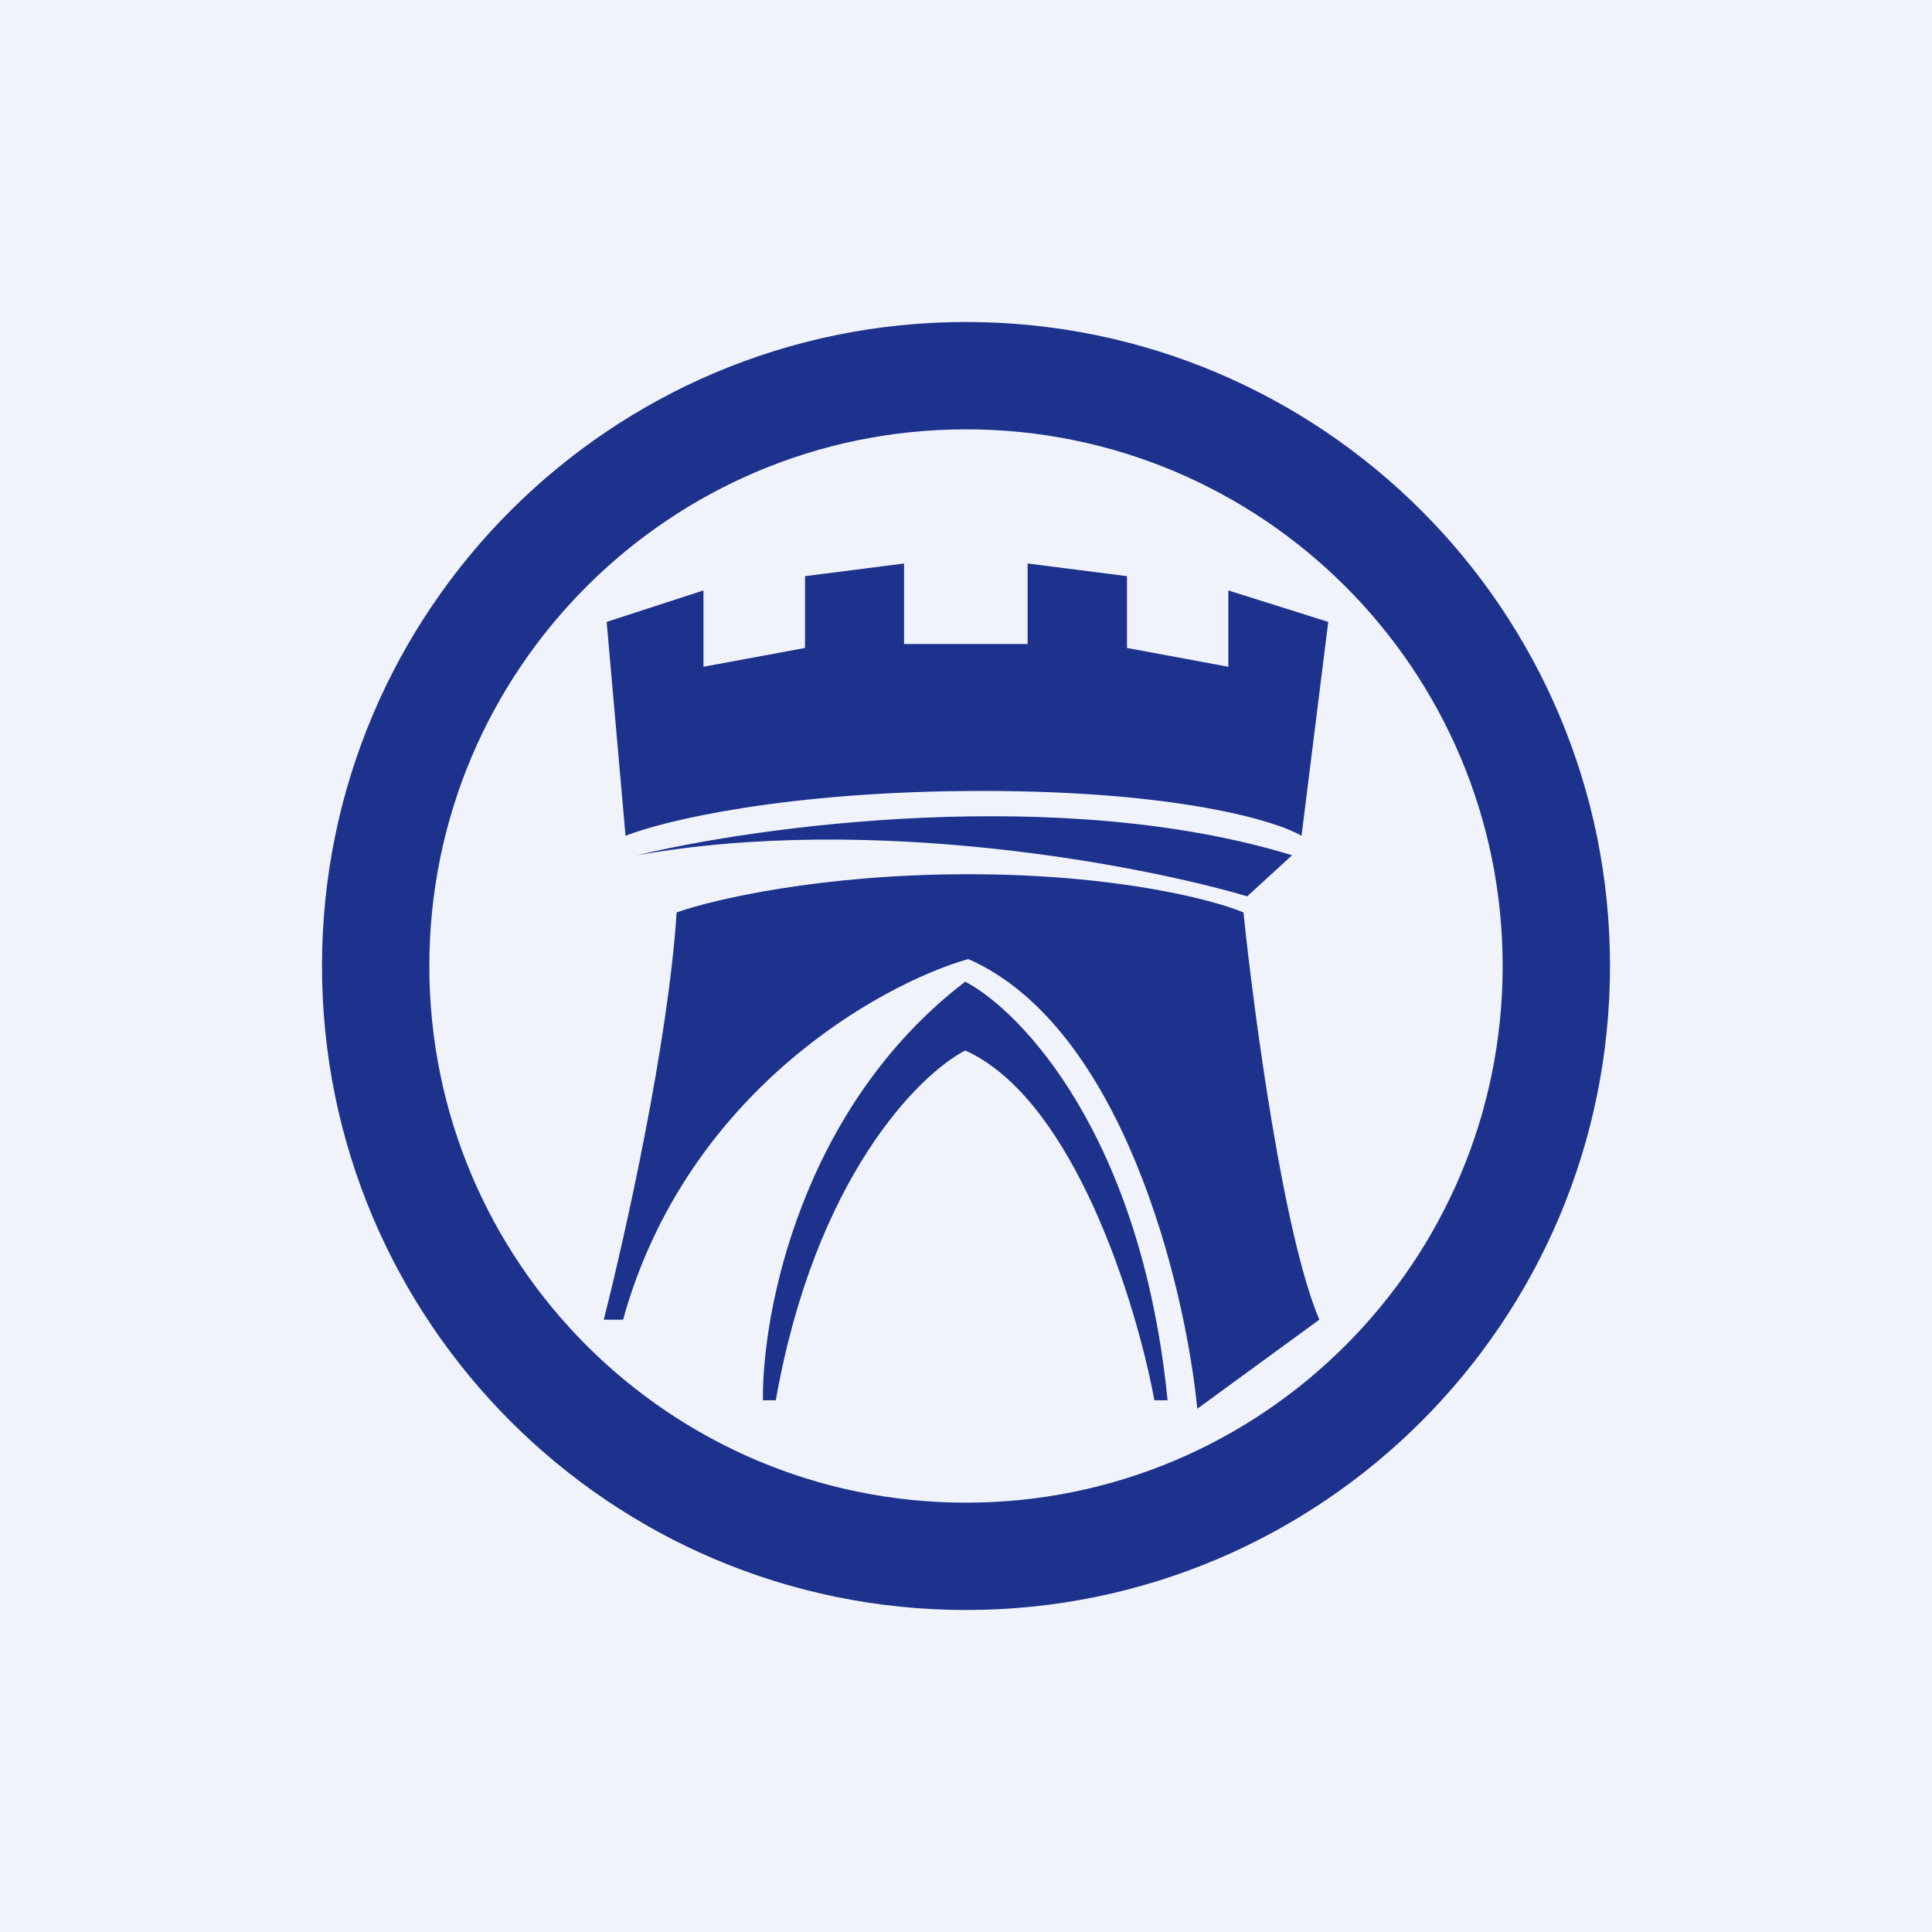 <!-- by TradingView --><svg width="18" height="18" viewBox="0 0 18 18" fill="none" xmlns="http://www.w3.org/2000/svg">
<rect width="18" height="18" fill="#F0F3FA"/>
<path fill-rule="evenodd" clip-rule="evenodd" d="M15 9C15 12.314 12.314 15 9 15C5.686 15 3 12.314 3 9C3 5.686 5.686 3 9 3C12.314 3 15 5.686 15 9ZM14 9C14 11.761 11.761 14 9 14C6.239 14 4 11.761 4 9C4 6.239 6.239 4 9 4C11.761 4 14 6.239 14 9ZM5.828 7.787L5.652 5.794L6.554 5.501V6.212L7.5 6.037V5.368L8.423 5.25V6H9.574V5.25L10.5 5.368V6.037L11.444 6.212V5.501L12.375 5.794L12.126 7.787C11.891 7.647 10.967 7.369 9.149 7.369C7.331 7.369 6.178 7.647 5.828 7.787ZM5.938 7.968C7.074 7.694 9.885 7.31 12.038 7.968L11.62 8.351C10.64 8.061 8.132 7.578 5.938 7.968ZM6.304 8.501C6.227 9.713 5.819 11.535 5.625 12.295H5.805C6.393 10.177 8.194 9.173 9.021 8.935C10.462 9.568 11.044 11.992 11.155 13.125L12.292 12.295C11.959 11.515 11.682 9.44 11.585 8.501C11.303 8.382 10.396 8.145 9.021 8.145C7.646 8.145 6.637 8.382 6.304 8.501ZM8.993 9.146C7.463 10.316 7.099 12.233 7.108 13.046H7.228C7.592 10.981 8.556 10.013 8.993 9.787C10.006 10.244 10.59 12.15 10.755 13.046H10.878C10.634 10.59 9.52 9.423 8.993 9.146Z" fill="#1C328C"/>
</svg>
